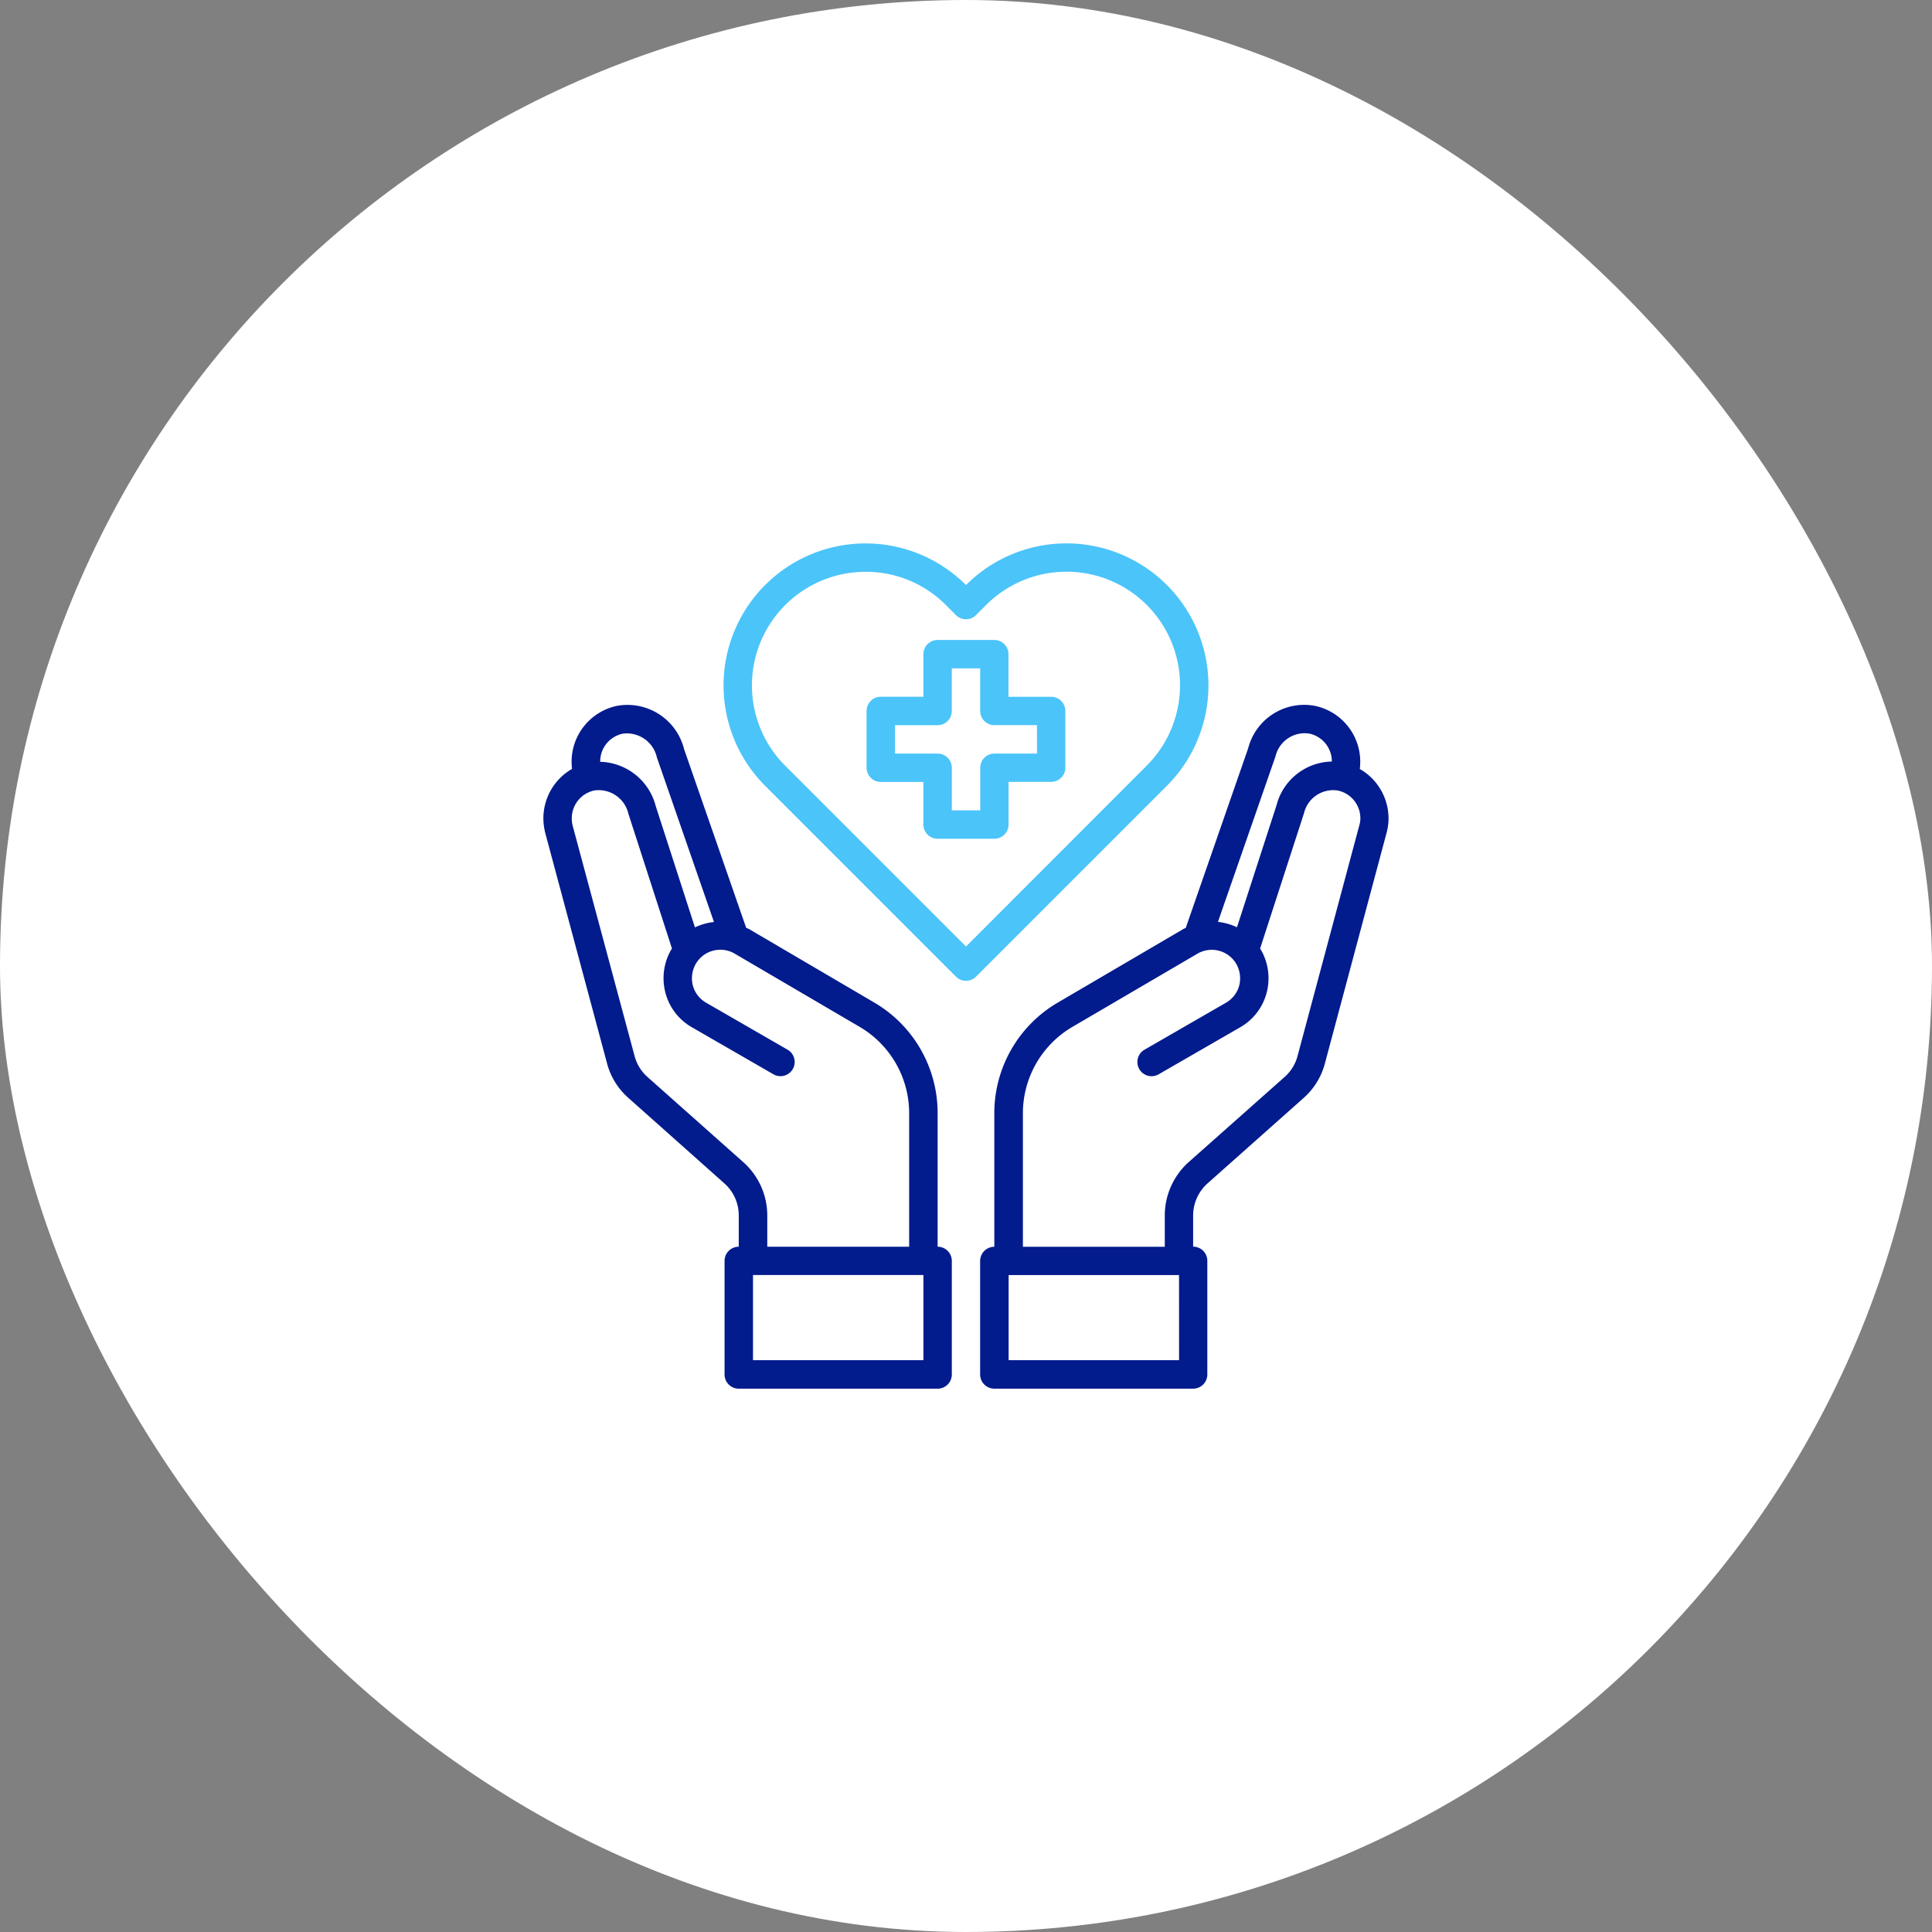 <svg xmlns="http://www.w3.org/2000/svg" width="64" height="64" viewBox="0 0 64 64">
  <rect x="0" y="0" width="64" height="64" fill="#808080" stroke="none"/>
  <g id="Healthtop" transform="translate(-280 -562)">
    <rect id="Rectangle_168061" data-name="Rectangle 168061" width="64" height="64" rx="32" transform="translate(280 562)" fill="#fff"/>
    <g id="Super_top-up" transform="translate(295.76 577.802)">
      <path id="Path_116674" data-name="Path 116674" d="M31.116,10.882H29.7V9.47a.47.47,0,0,0-.47-.47H27.352a.47.47,0,0,0-.47.47v1.411H25.47a.47.47,0,0,0-.47.47v1.882a.47.47,0,0,0,.47.47h1.411v1.411a.47.47,0,0,0,.47.47h1.882a.47.47,0,0,0,.47-.47V13.7h1.411a.47.47,0,0,0,.47-.47V11.352A.47.47,0,0,0,31.116,10.882Zm-.47,1.882H29.234a.47.47,0,0,0-.47.47v1.411h-.941V13.234a.47.47,0,0,0-.47-.47H25.941v-.941h1.411a.47.47,0,0,0,.47-.47V9.941h.941v1.411a.47.47,0,0,0,.47.47h1.411Z" transform="translate(-12.053 -3.602)" fill="#4bc4f9"/>
      <path id="Path_116675" data-name="Path 116675" d="M45.575,15.97a2.154,2.154,0,0,0,.014-.249,1.891,1.891,0,0,0-1.5-1.839,1.915,1.915,0,0,0-2.211,1.4l-2.07,5.956a.767.767,0,0,0-.089.042l-4.159,2.437a4.242,4.242,0,0,0-2.093,3.651V31.8a.47.47,0,0,0-.47.47V36.03a.47.47,0,0,0,.47.47h6.586a.47.47,0,0,0,.47-.47V32.266a.47.47,0,0,0-.47-.47V30.761a1.43,1.43,0,0,1,.47-1.054l3.18-2.827a2.32,2.32,0,0,0,.715-1.153l2.042-7.635a1.86,1.86,0,0,0,.066-.489,1.891,1.891,0,0,0-.955-1.632Zm-2.794-.414A.994.994,0,0,1,43.9,14.8a.941.941,0,0,1,.748.917v.009a1.929,1.929,0,0,0-1.83,1.44l-1.313,4.05a1.976,1.976,0,0,0-.63-.179Zm-3.194,20H33.941V32.737h5.645Zm5.97-17.712-2.046,7.64a1.4,1.4,0,0,1-.423.687L39.9,29a2.378,2.378,0,0,0-.786,1.759V31.8h-4.7V27.364a3.318,3.318,0,0,1,1.628-2.841l4.154-2.432a.941.941,0,0,1,1.289.343.969.969,0,0,1,.094.715.941.941,0,0,1-.442.569l-2.7,1.557a.47.47,0,0,0,.47.814l2.7-1.557a1.857,1.857,0,0,0,.88-1.143,1.885,1.885,0,0,0-.188-1.425l-.028-.042,1.454-4.483a.994.994,0,0,1,1.12-.753.941.941,0,0,1,.748.917A.81.81,0,0,1,45.556,17.847Z" transform="translate(-16.289 -6.301)" fill="#021b8d"/>
      <path id="Path_116676" data-name="Path 116676" d="M15.3,31.8V27.366a4.242,4.242,0,0,0-2.093-3.651L9.047,21.274c-.028-.014-.061-.024-.089-.038L6.9,15.314a1.932,1.932,0,0,0-2.225-1.43,1.891,1.891,0,0,0-1.5,1.839,2.154,2.154,0,0,0,.014.249A1.891,1.891,0,0,0,2.24,17.6a2.08,2.08,0,0,0,.061.489l2.046,7.63a2.313,2.313,0,0,0,.715,1.157l3.175,2.827a1.417,1.417,0,0,1,.475,1.054V31.8a.47.47,0,0,0-.47.47v3.763a.47.47,0,0,0,.47.47H15.3a.47.47,0,0,0,.47-.47V32.268A.47.47,0,0,0,15.3,31.8ZM4.122,15.723a.941.941,0,0,1,.743-.917A1.017,1.017,0,0,1,6,15.591l1.891,5.452a1.976,1.976,0,0,0-.63.179L5.961,17.2a1.952,1.952,0,0,0-1.839-1.463ZM8.864,29l-3.18-2.827a1.4,1.4,0,0,1-.423-.692L3.209,17.849a1,1,0,0,1-.028-.245.941.941,0,0,1,.743-.917,1.009,1.009,0,0,1,1.134.776L6.5,21.923l-.028.042a1.885,1.885,0,0,0-.188,1.425,1.857,1.857,0,0,0,.88,1.143l2.7,1.557a.47.47,0,0,0,.47-.814l-2.7-1.557a.941.941,0,0,1-.442-.569.969.969,0,0,1,.094-.715.941.941,0,0,1,1.284-.348l4.159,2.437a3.317,3.317,0,0,1,1.628,2.841V31.8h-4.7V30.763A2.366,2.366,0,0,0,8.864,29Zm5.965,6.558H9.184V32.738h5.645Z" transform="translate(0 -6.303)" fill="#021b8d"/>
      <path id="Path_116677" data-name="Path 116677" d="M29.616,3.579a4.7,4.7,0,0,0-6.655,0h0a4.7,4.7,0,1,0-6.655,6.649l6.323,6.323a.47.47,0,0,0,.665,0l6.323-6.323a4.707,4.707,0,0,0,0-6.65ZM22.961,15.553l-5.99-5.99A3.763,3.763,0,0,1,19.635,3.14a3.724,3.724,0,0,1,2.659,1.1l.334.334a.47.47,0,0,0,.665,0l.335-.335a3.762,3.762,0,0,1,5.322,5.319Z" transform="translate(-6.721)" fill="#4bc4f9"/>
    </g>
  </g>
</svg>
